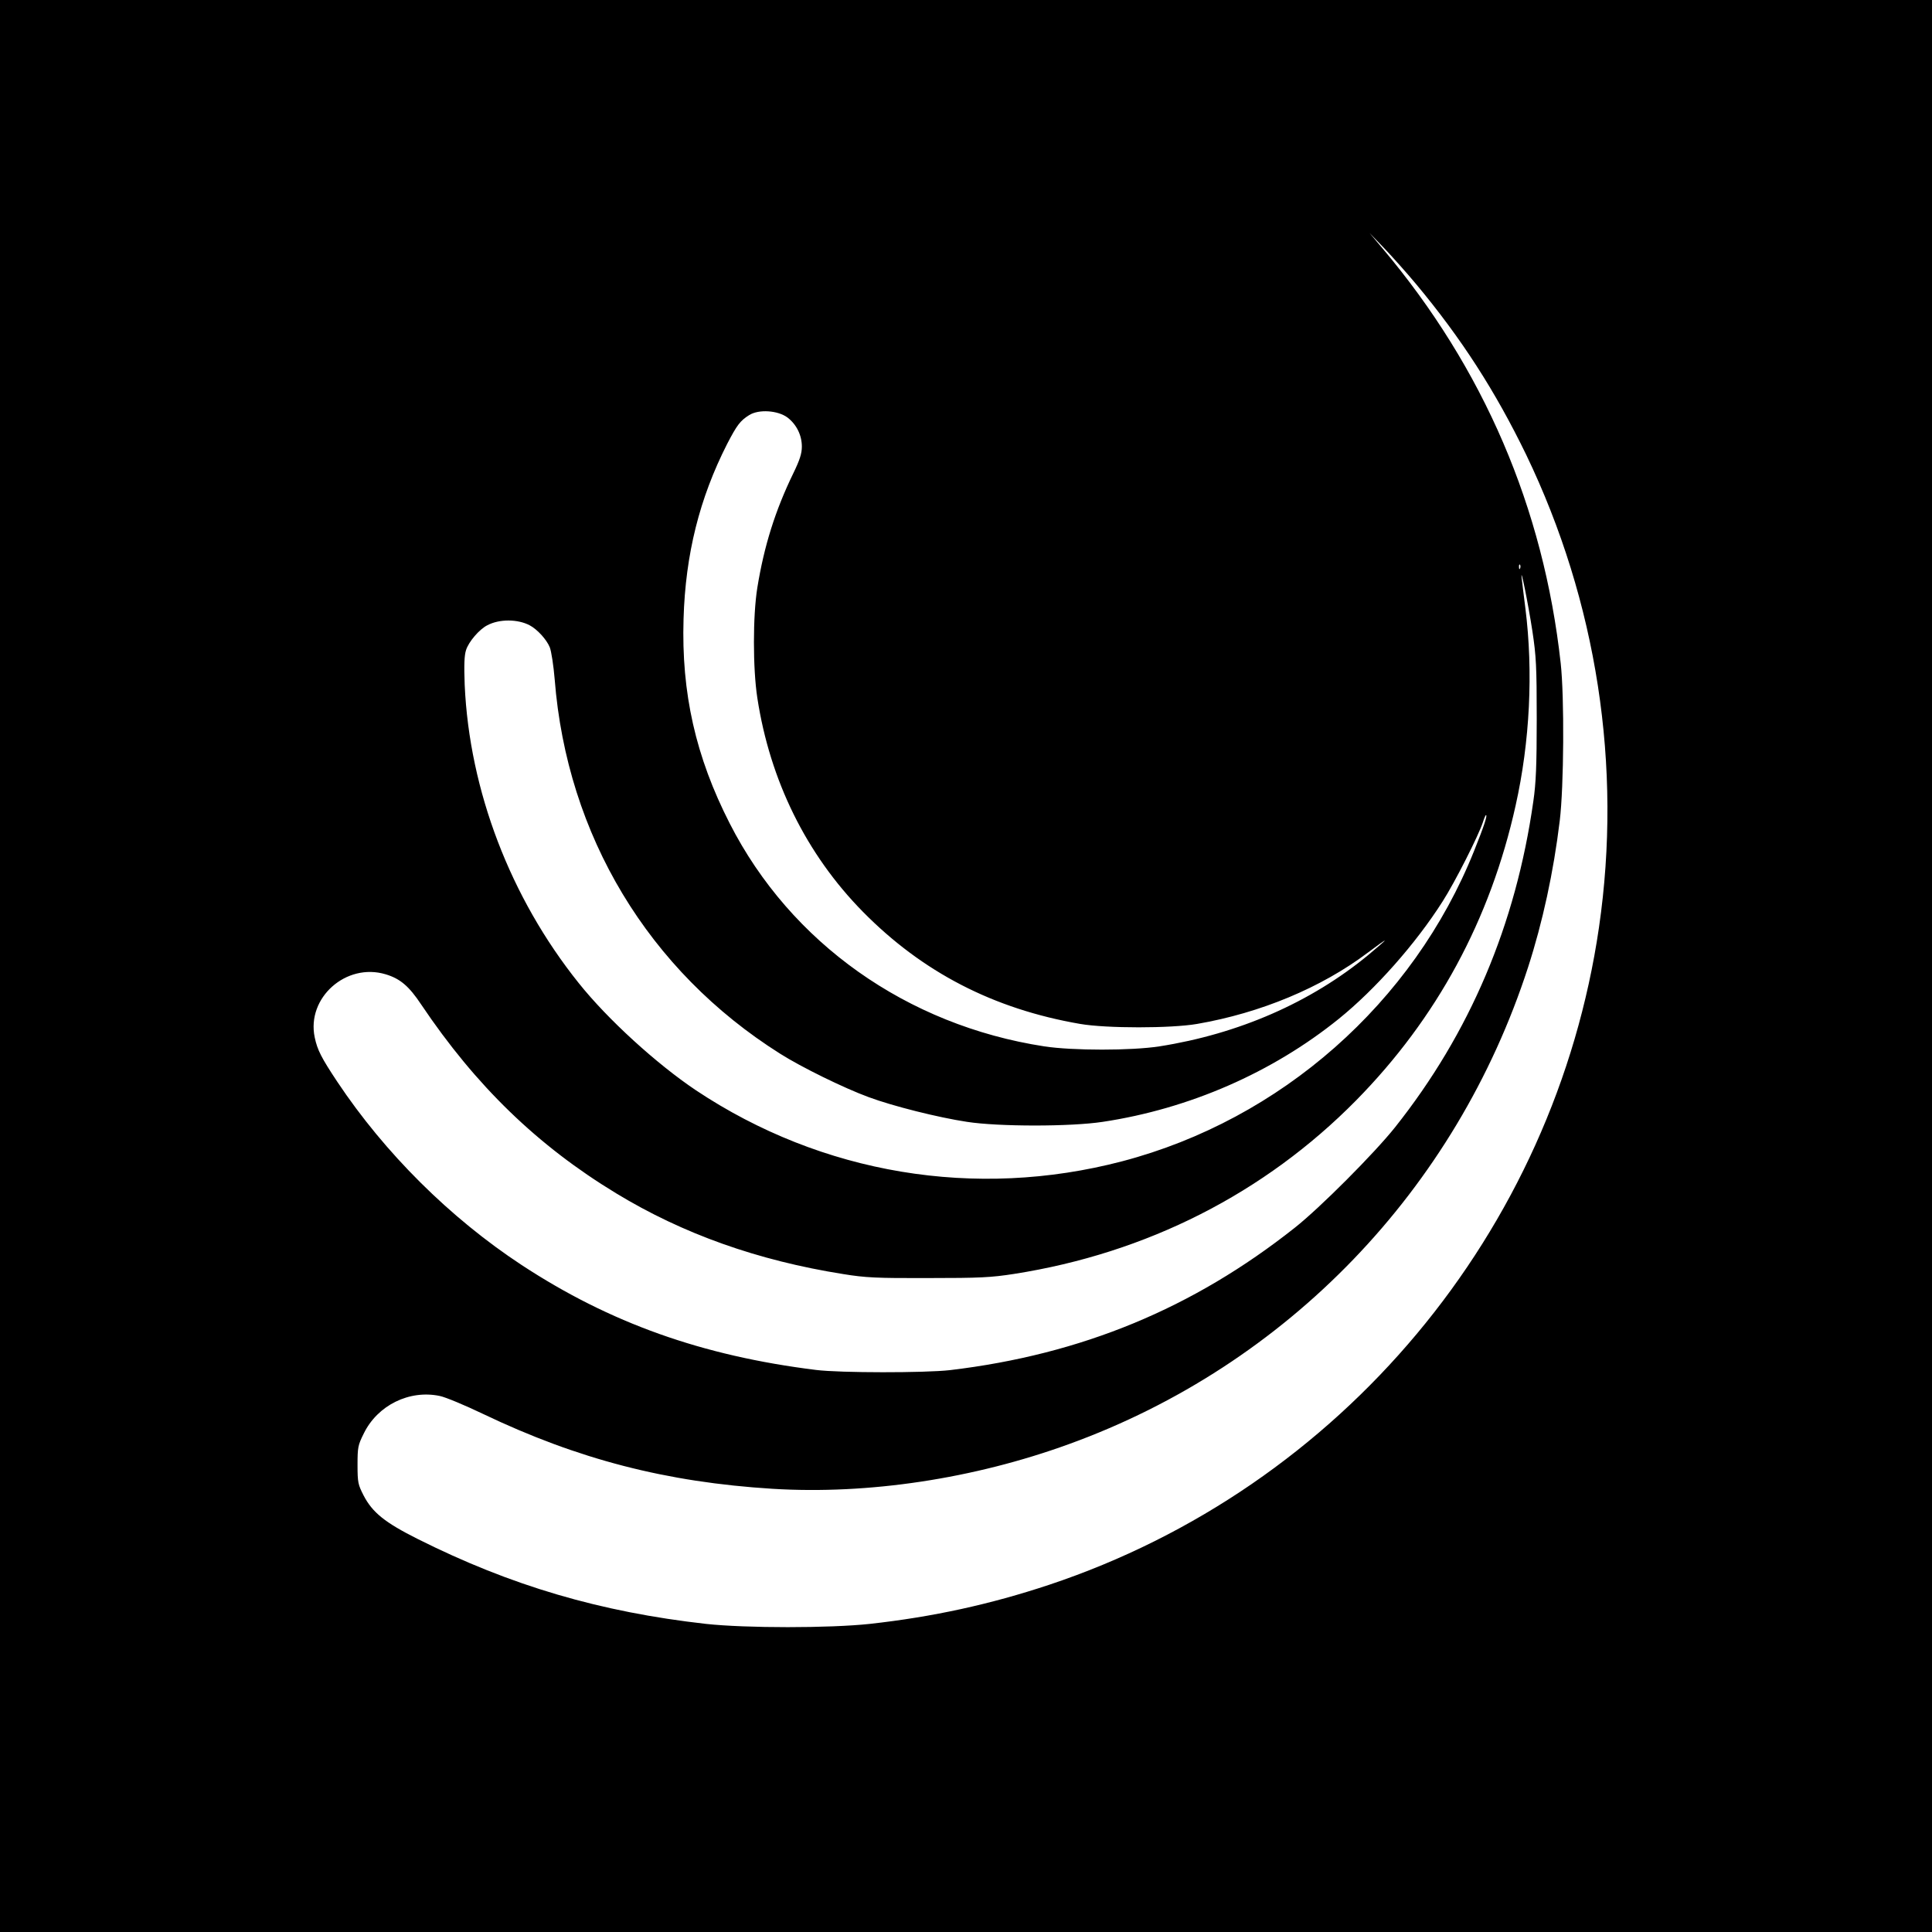 <?xml version="1.0" standalone="no"?>
<!DOCTYPE svg PUBLIC "-//W3C//DTD SVG 20010904//EN"
 "http://www.w3.org/TR/2001/REC-SVG-20010904/DTD/svg10.dtd">
<svg version="1.0" xmlns="http://www.w3.org/2000/svg"
 width="1024pt" height="1024pt" viewBox="0 0 1024 1024"
 preserveAspectRatio="xMidYMid meet">
<g transform="translate(0,1024) scale(0.1,-0.1)"
fill="#000000" stroke="none">
<path d="M0 5120 l0 -5120 5120 0 5120 0 0 5120 0 5120 -5120 0 -5120 0 0
-5120z m7505 3615 c241 -289 420 -567 584 -905 375 -779 510 -1652 386 -2505
-235 -1615 -1369 -2970 -2915 -3485 -310 -103 -615 -170 -950 -207 -213 -23
-657 -23 -868 0 -560 63 -1034 202 -1530 451 -171 86 -238 139 -285 230 -29
57 -32 68 -32 161 0 93 2 105 33 167 73 150 242 233 403 199 30 -6 133 -49
229 -95 504 -241 972 -362 1535 -397 507 -31 1065 53 1571 237 1156 419 2051
1348 2433 2527 77 238 135 504 168 777 22 181 25 654 5 835 -91 824 -408 1562
-944 2198 l-69 82 77 -80 c42 -44 118 -129 169 -190z m-3331 -708 c48 -37 76
-94 76 -154 0 -37 -11 -71 -46 -143 -95 -196 -154 -383 -190 -605 -24 -149
-24 -428 0 -584 67 -438 260 -829 559 -1133 316 -321 693 -516 1152 -595 139
-24 481 -24 620 0 336 58 658 192 905 378 49 37 90 66 90 64 0 -2 -39 -36 -87
-76 -305 -252 -688 -419 -1108 -485 -149 -23 -459 -23 -610 0 -728 112 -1344
548 -1667 1181 -181 354 -257 692 -245 1085 10 343 85 640 231 927 52 100 69
123 117 153 51 32 152 25 203 -13z m3883 -799 c-3 -8 -6 -5 -6 6 -1 11 2 17 5
13 3 -3 4 -12 1 -19z m65 -333 c20 -132 23 -188 23 -465 0 -246 -4 -342 -18
-437 -93 -655 -336 -1228 -733 -1728 -110 -138 -397 -426 -531 -532 -539 -427
-1130 -672 -1828 -755 -132 -15 -583 -15 -710 1 -604 75 -1092 249 -1560 556
-380 250 -725 593 -977 971 -85 128 -106 169 -120 236 -44 210 167 397 376
334 77 -23 124 -63 189 -161 289 -430 616 -747 1033 -1000 354 -215 750 -356
1204 -428 117 -19 176 -22 450 -21 275 0 333 3 455 22 703 110 1327 427 1813
920 428 435 711 958 845 1562 76 339 94 710 52 1045 -8 61 -16 130 -19 155
-11 92 34 -130 56 -275z m-5315 31 c40 -21 90 -75 107 -117 8 -20 20 -97 26
-170 65 -827 497 -1544 1195 -1984 112 -71 338 -182 469 -230 129 -48 369
-108 521 -131 168 -26 550 -26 720 0 458 69 898 261 1251 546 193 156 407 397
550 622 66 103 191 350 214 421 6 20 14 37 16 37 9 0 -10 -58 -63 -190 -322
-805 -1024 -1424 -1865 -1645 -778 -204 -1592 -68 -2259 376 -209 140 -469
377 -622 569 -362 452 -579 1020 -604 1580 -4 106 -2 156 7 184 14 45 71 111
113 132 64 34 161 33 224 0z"/>
</g>
</svg>
